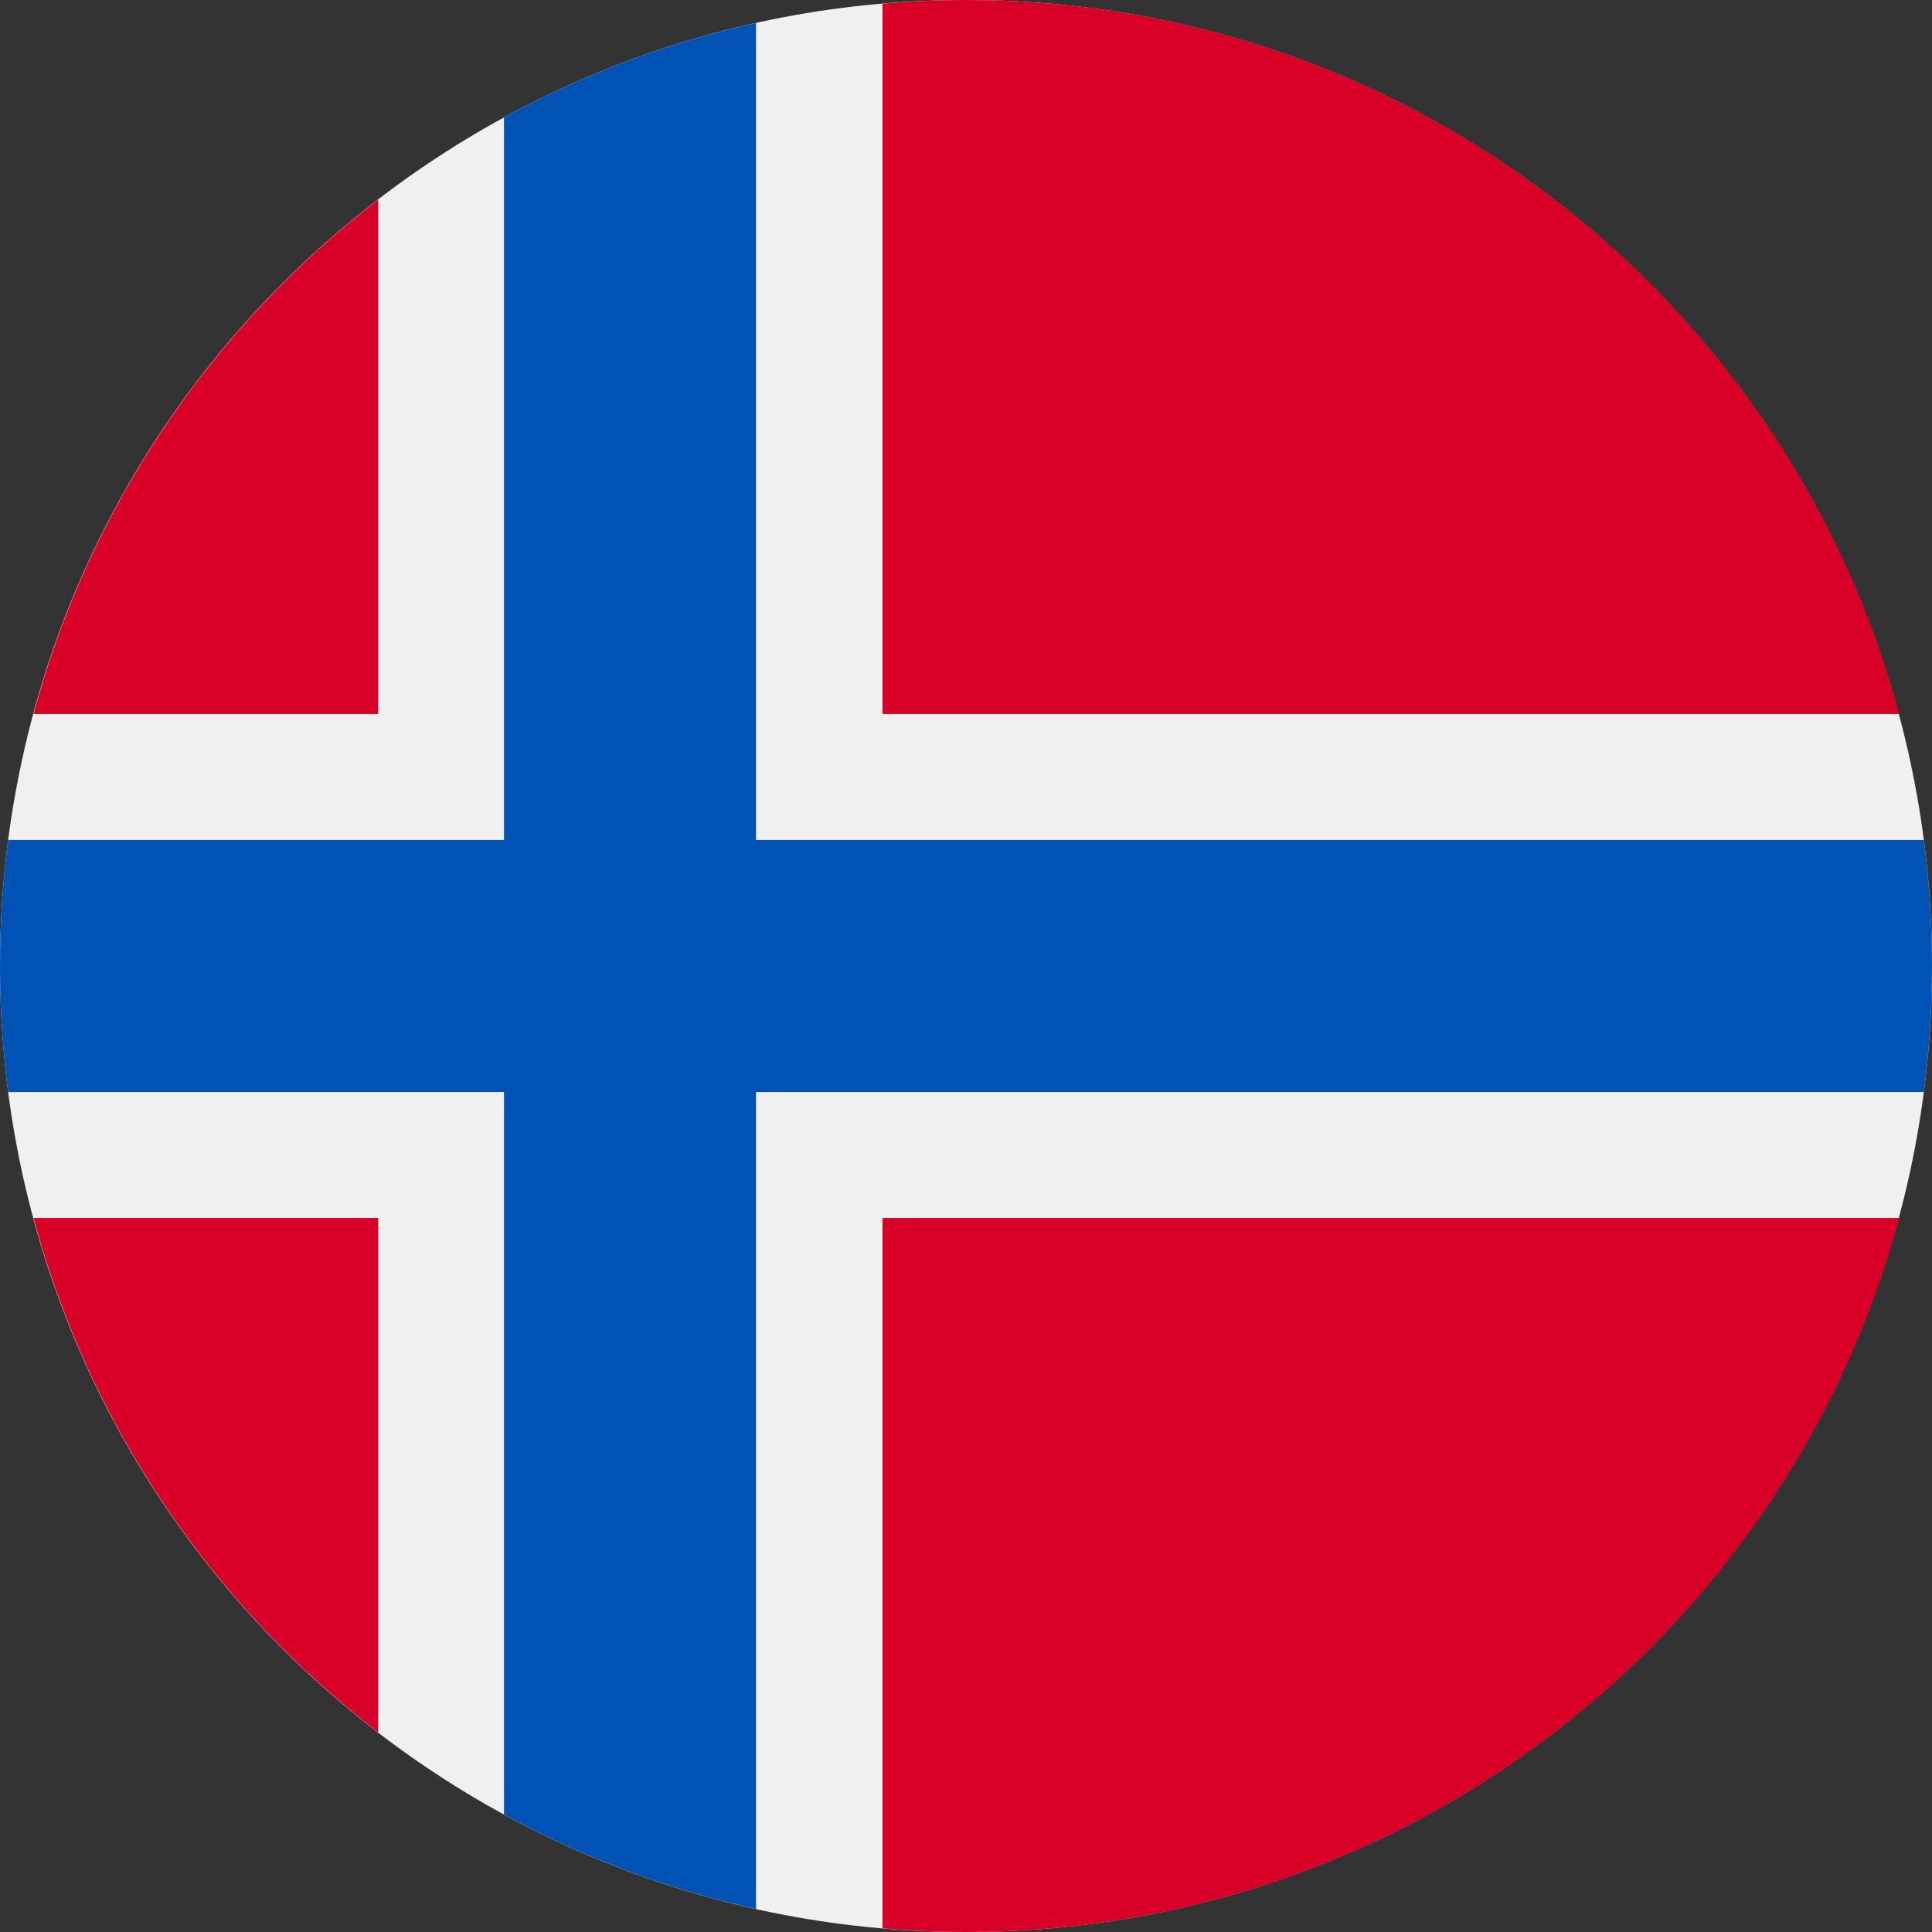 <svg width="32" height="32" viewBox="0 0 32 32" fill="none" xmlns="http://www.w3.org/2000/svg">
<rect x="0" y="0" width="32" height="32" fill="#333333" stroke="none"/>
<path d="M16 32C24.837 32 32 24.837 32 16C32 7.163 24.837 0 16 0C7.163 0 0 7.163 0 16C0 24.837 7.163 32 16 32Z" fill="#F0F0F0"/>
<path d="M0.555 20.174C1.48 23.609 3.521 26.586 6.264 28.694V20.174H0.555Z" fill="#D80027"/>
<path d="M14.617 31.939C15.076 31.979 15.54 32 16.009 32C23.401 32 29.621 26.986 31.457 20.174H14.617V31.939Z" fill="#D80027"/>
<path d="M31.457 11.826C29.621 5.014 23.401 0 16.009 0C15.54 0 15.076 0.021 14.617 0.061V11.826H31.457Z" fill="#D80027"/>
<path d="M6.264 3.306C3.521 5.414 1.48 8.391 0.555 11.826H6.264V3.306Z" fill="#D80027"/>
<path d="M31.865 13.913H12.522H12.522V0.38C11.043 0.708 9.641 1.239 8.348 1.945V13.913V13.913H0.135C0.046 14.596 0 15.293 0 16C0 16.707 0.046 17.404 0.135 18.087H8.348H8.348V30.054C9.641 30.76 11.043 31.292 12.522 31.619V18.087V18.087H31.865C31.953 17.404 32 16.707 32 16C32 15.293 31.953 14.596 31.865 13.913Z" fill="#0052B4"/>
</svg>
